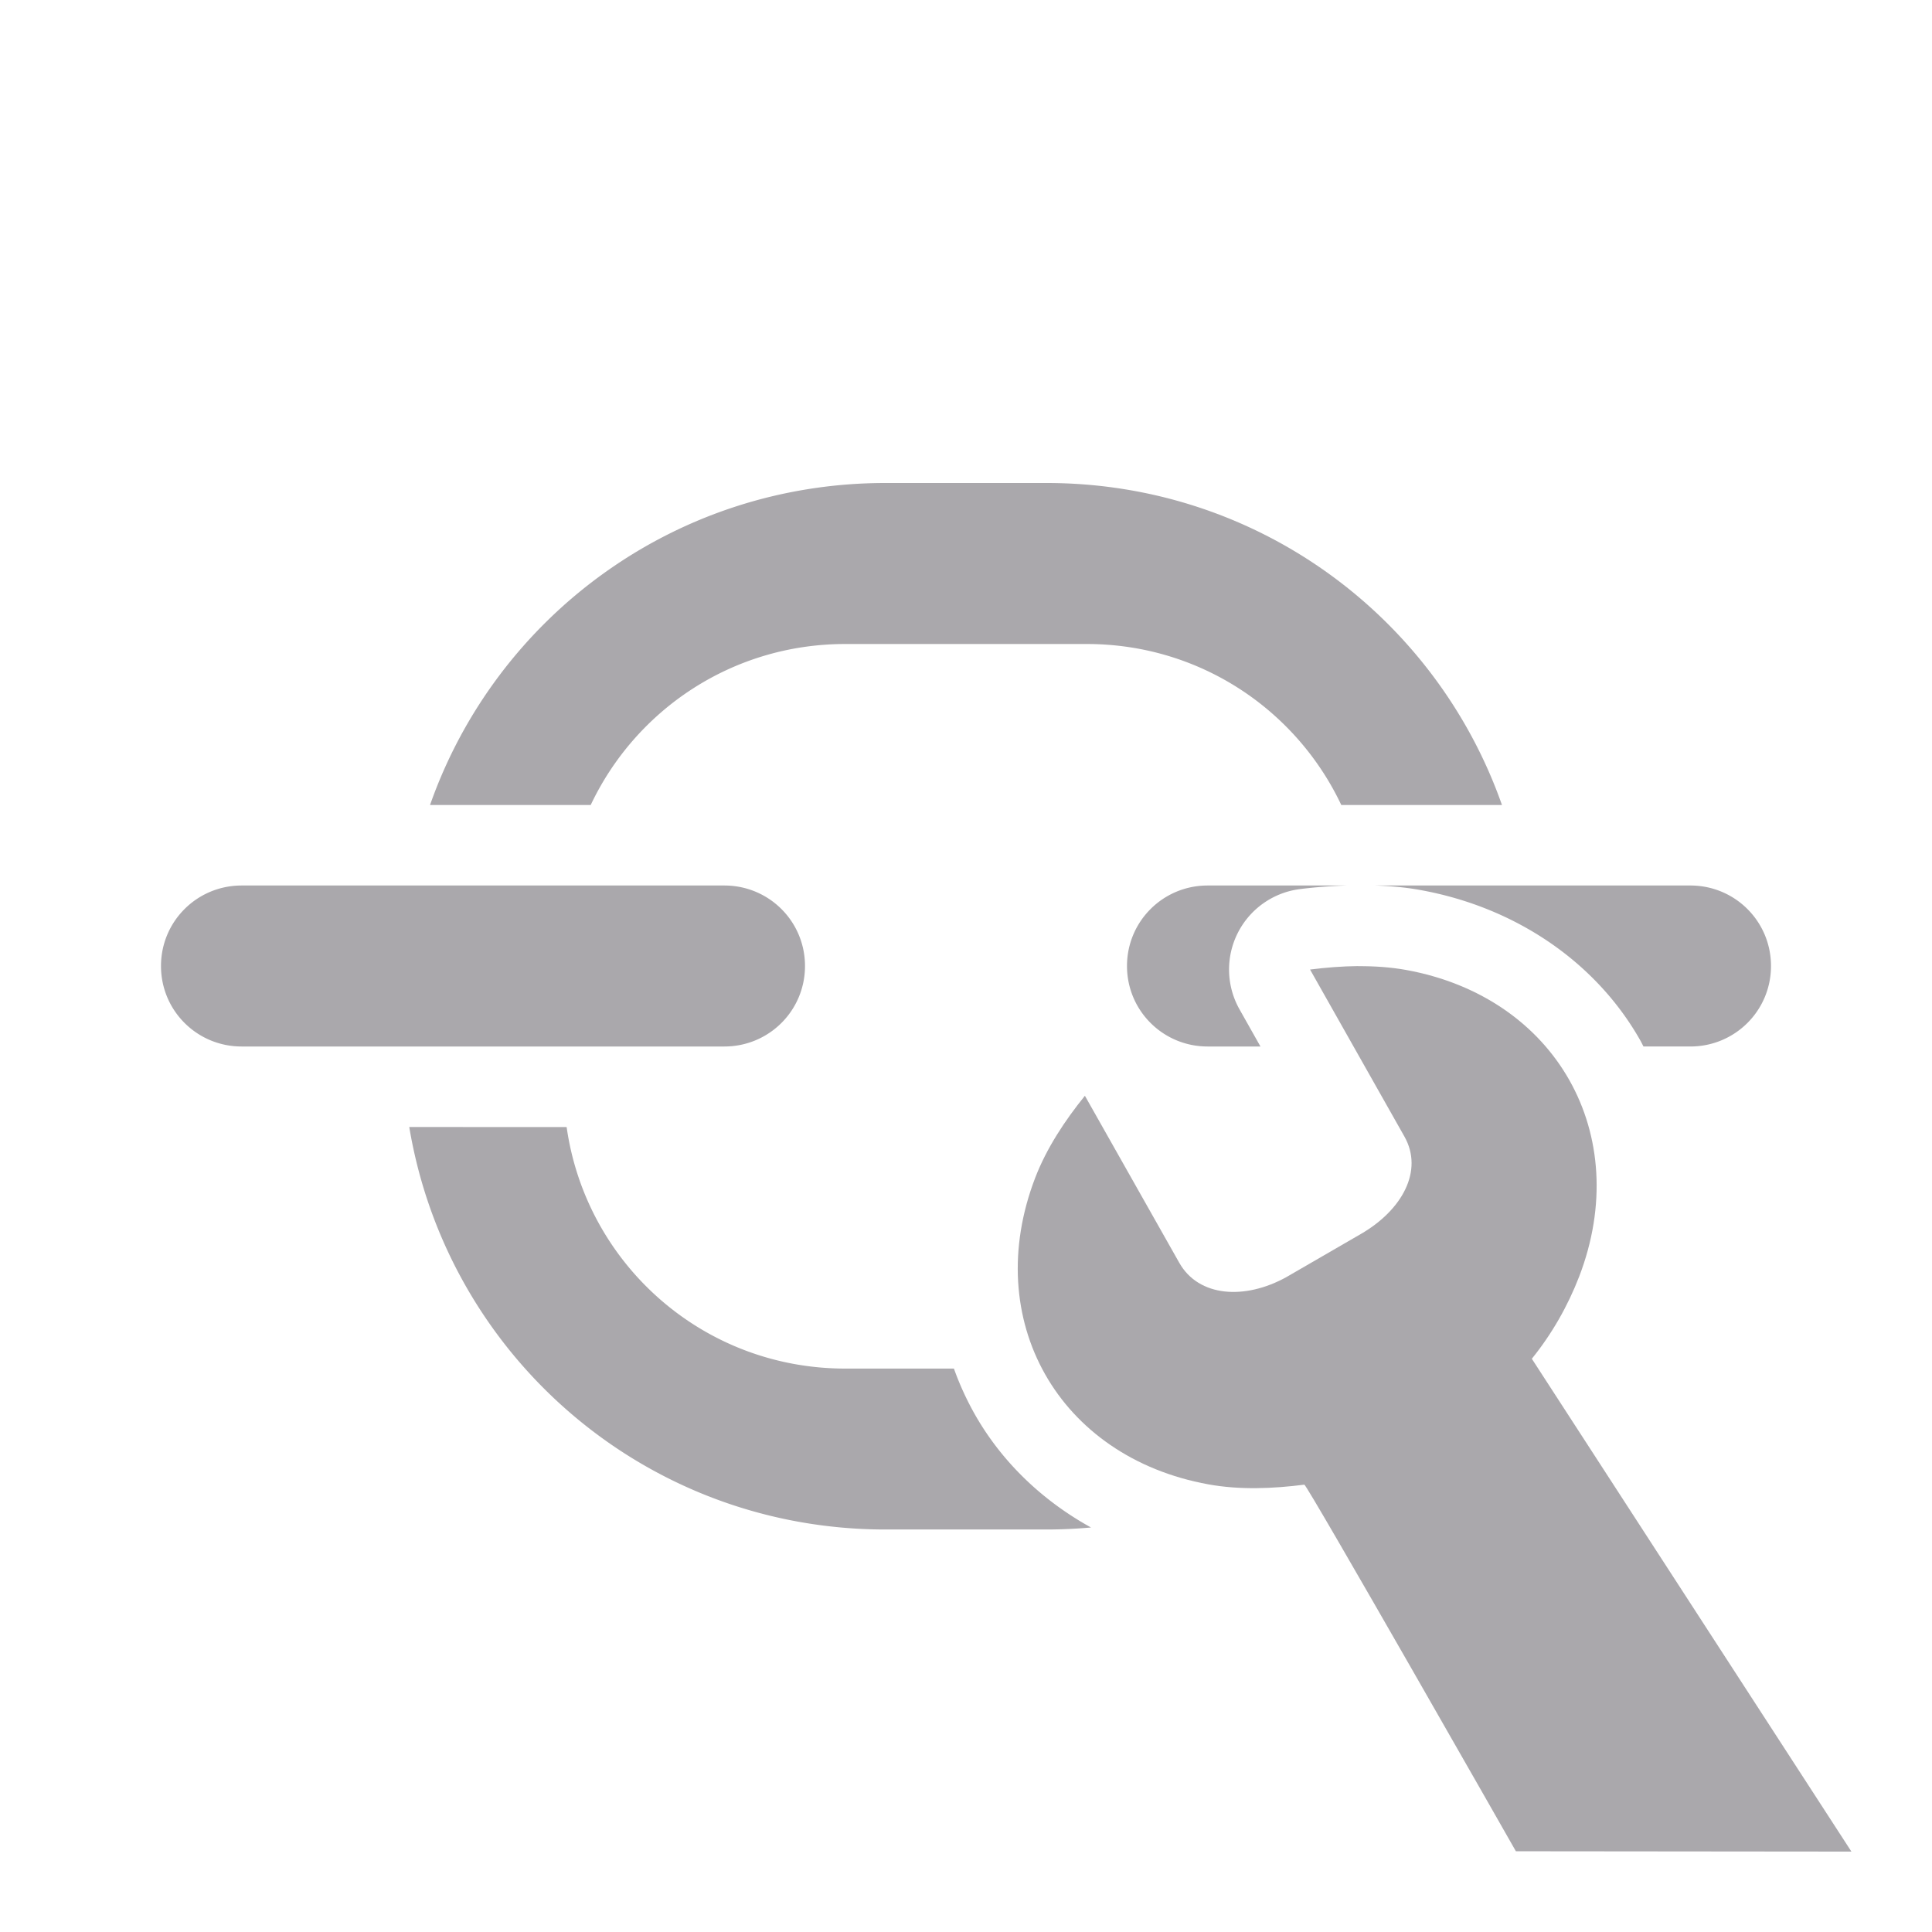 <svg viewBox="0 0 24 24" xmlns="http://www.w3.org/2000/svg"><g fill="#aaa8ac"><path d="m11 6c-2.621 0-4.838 1.666-5.658 4h1.996c.56-1.184 1.761-2 3.162-2h3c1.401 0 2.602.816 3.162 2h1.996c-.821-2.334-3.037-4-5.658-4zm-7.998 5c-.555 0-1.002.446-1.002 1 0 .554.447 1 1.002 1h5.996c.555 0 1.002-.446 1.002-1 0-.554-.447-1-1.002-1zm12 0c-.555 0-1.002.446-1.002 1 0 .554.447 1 1.002 1h.656l-.26-.461a1.007 1.007 0 0 1 .748-1.494c.187-.024.382-.038.58-.045zm2.082 0c.183.007.37.021.564.057 1.195.217 2.185.907 2.727 1.865.015.026.027.052.041.078h.582c.555 0 1.002-.446 1.002-1 0-.554-.447-1-1.002-1zm-12 3c.474 2.844 2.933 5 5.916 5h2c.186 0 .371-.009.553-.025-.614-.339-1.115-.824-1.447-1.412-.101-.18-.187-.368-.256-.562h-1.35c-1.769 0-3.219-1.3-3.461-3z"/><path d="m16.872 12.001c-.2.002-.401.018-.598.043l1.172 2.074c.241.426-.029.915-.541 1.211l-.924.535c-.517.287-1.091.249-1.332-.178l-1.172-2.074c-.248.307-.475.649-.617 1.018-.678 1.765.285 3.47 2.15 3.809.39.071.801.054 1.193.004.032-.005 2.628 4.554 2.628 4.554l4.168.004-3.97-6.122c.248-.307.446-.653.588-1.021.678-1.765-.285-3.47-2.15-3.809-.195-.035-.395-.048-.596-.047z" stroke-width="3"/></g></svg>